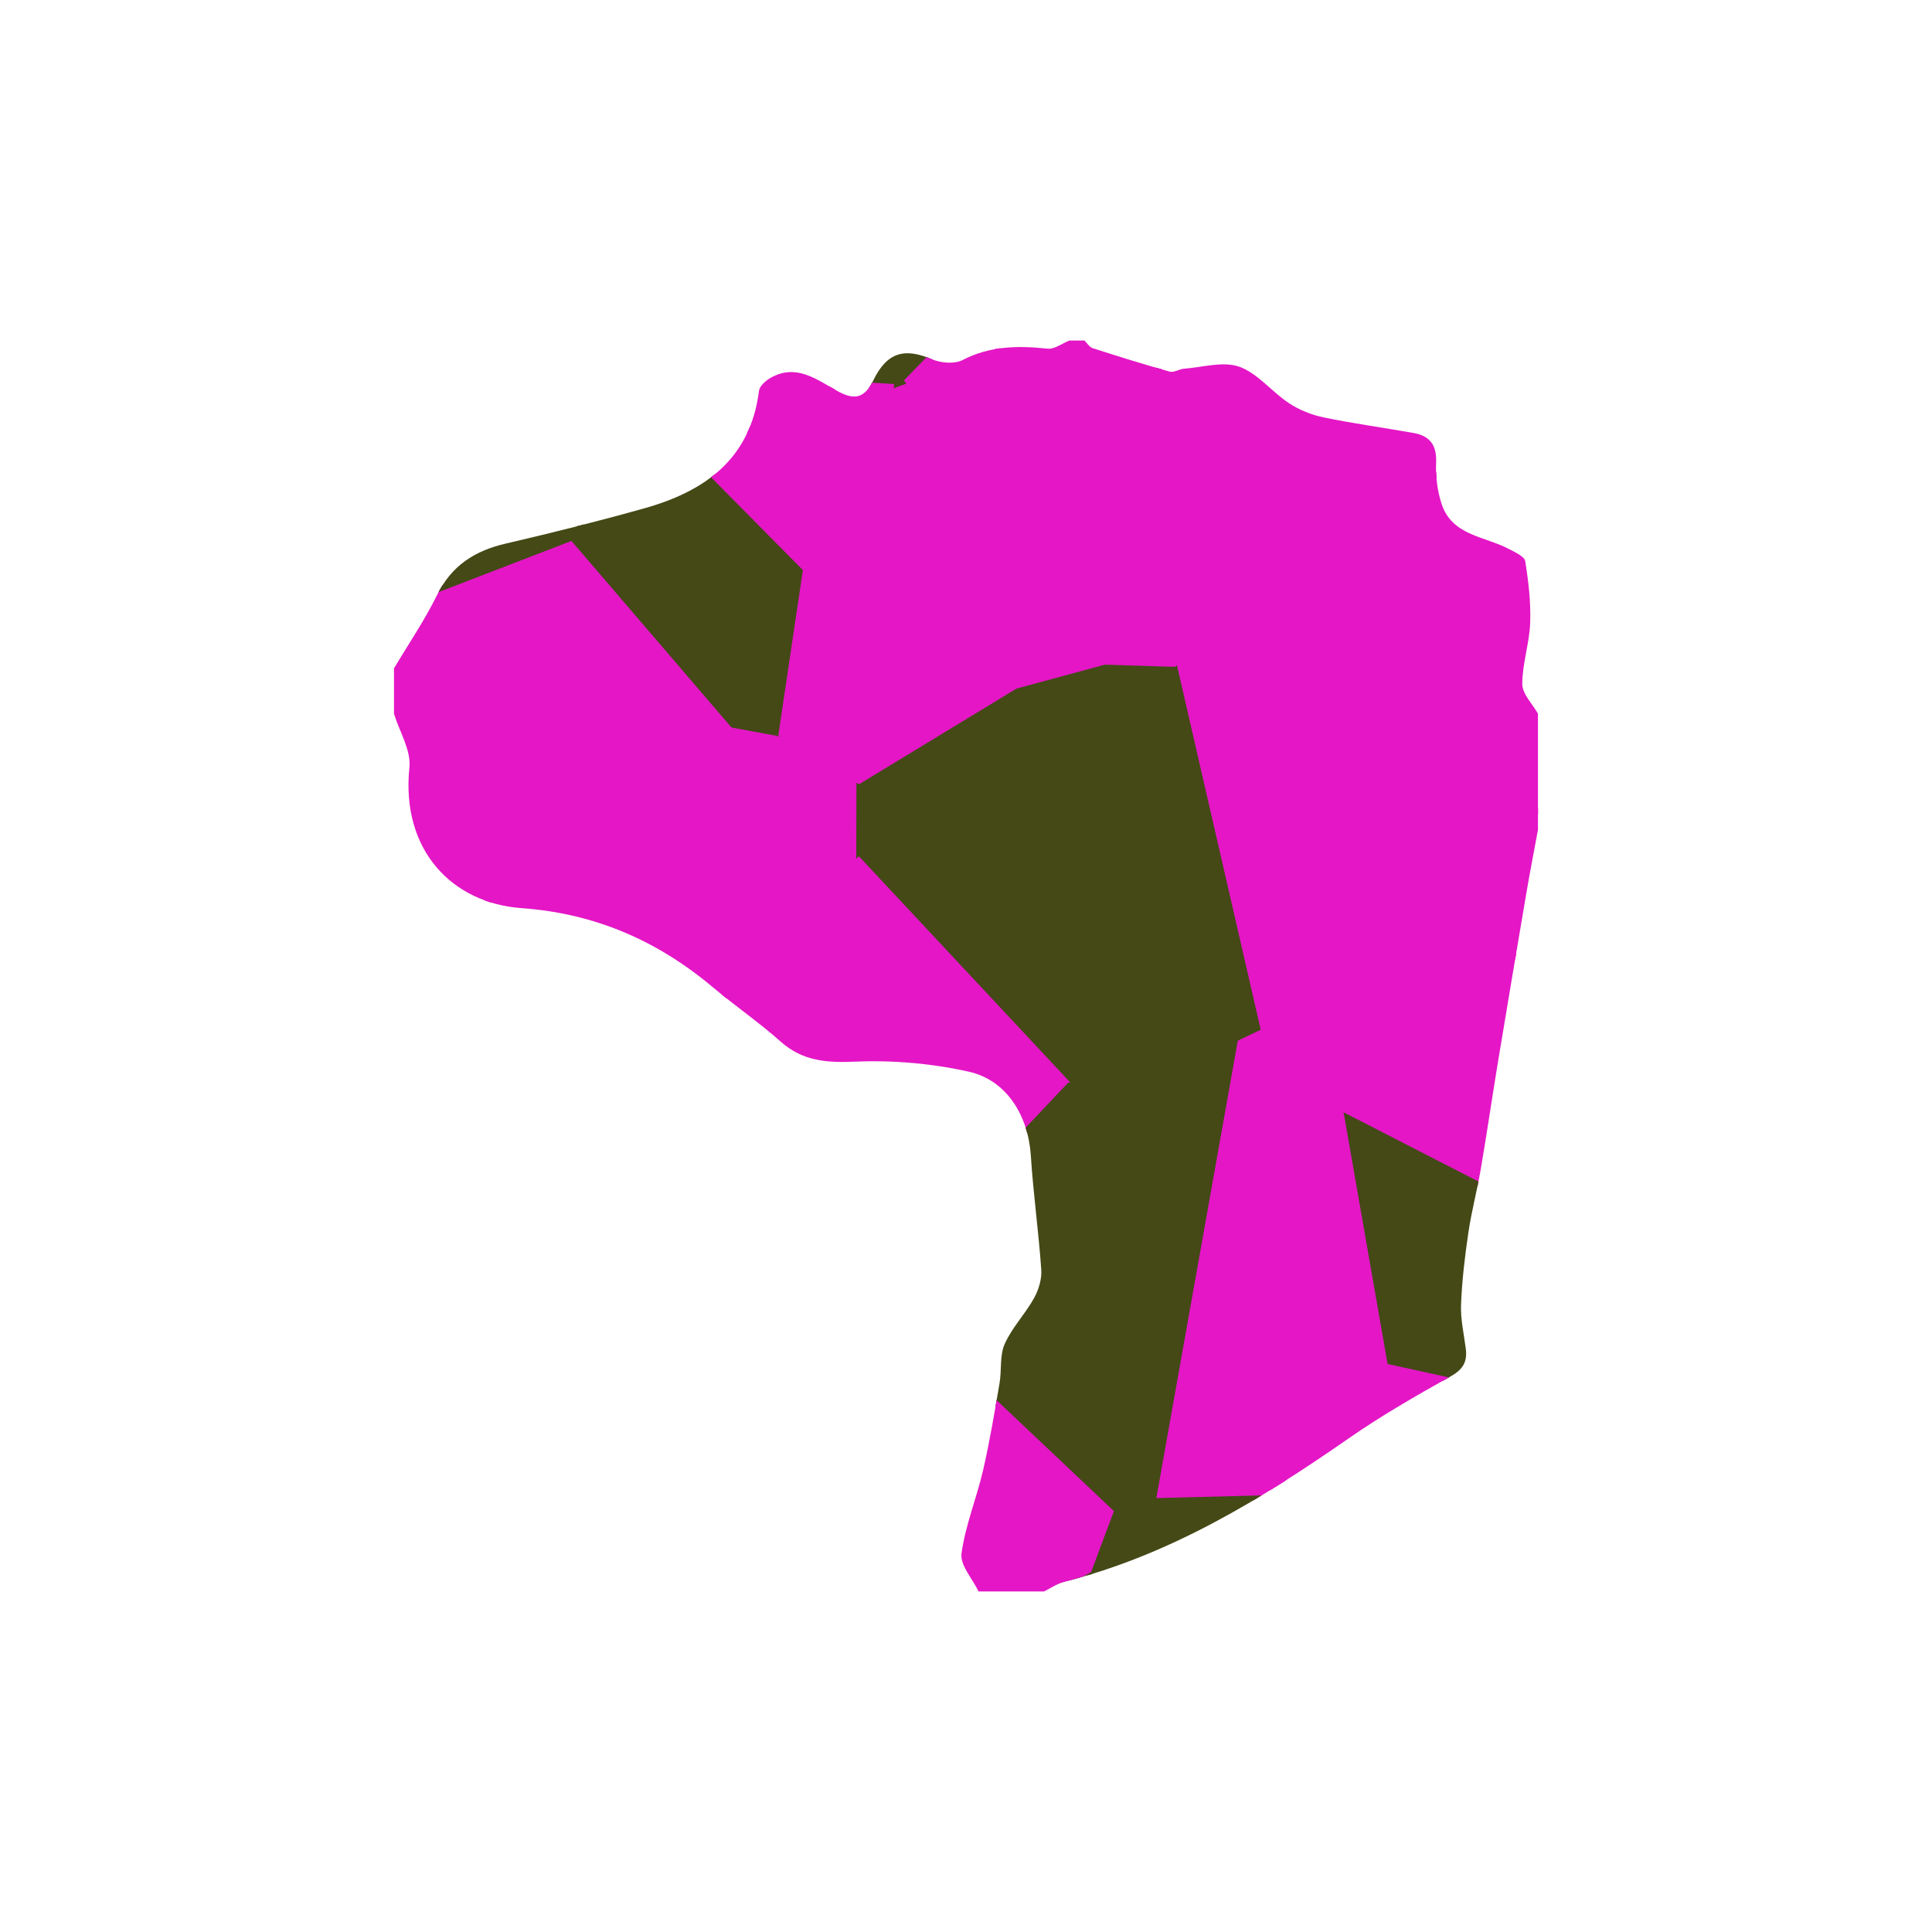 <svg xmlns="http://www.w3.org/2000/svg" viewBox="0 0 382 382"><defs><clipPath id="a"><path d="M206.44 314.67h-12.95c-1.21-2.51-3.68-5.19-3.38-7.49.75-5.57 2.98-10.93 4.26-16.45 1.32-5.69 2.27-11.47 3.26-17.23.45-2.59 0-5.5 1.03-7.79 1.44-3.23 4.06-5.91 5.79-9.04.92-1.65 1.56-3.78 1.43-5.63-.52-7.52-1.58-15.01-2.06-22.53-.5-7.85-4.73-14.92-12.25-16.61-7.27-1.63-14.94-2.3-22.38-1.99-5.67.24-10.44-.05-14.85-3.97-4.27-3.81-9.03-7.07-13.42-10.76-10.97-9.21-23.3-14.58-37.79-15.62-13.59-.97-23.89-11.32-22.18-27.83.35-3.39-1.96-7.06-3.05-10.6v-8.98c2.87-4.82 6.05-9.49 8.52-14.51 2.88-5.83 7.45-8.74 13.57-10.16 9.19-2.13 18.35-4.43 27.43-6.98 11.92-3.35 20.95-9.71 22.65-23.23.12-.97 1.37-2.05 2.36-2.6 5.11-2.85 9.16.46 13.25 2.7 3.34 1.83 5.3 1.31 7.01-2.2 2.7-5.54 6.16-6.44 11.54-4.15 1.78.76 4.49 1 6.09.17 5.44-2.82 11-2.87 16.83-2.25 1.35.14 2.85-1.04 4.28-1.61h2.99c.54.52.99 1.31 1.63 1.51 5.05 1.63 10.13 3.21 15.24 4.64.82.23 1.86-.51 2.81-.58 3.67-.27 7.73-1.53 10.93-.39 3.66 1.3 6.42 4.96 9.83 7.21 2.03 1.34 4.48 2.32 6.87 2.81 5.88 1.22 11.85 2.03 17.76 3.08 3.22.57 4.62 2.39 4.46 5.87-.12 2.71.25 5.59 1.09 8.16 2.07 6.3 8.55 6.38 13.31 8.91 1.21.64 3.07 1.46 3.22 2.42.65 4.02 1.13 8.15.98 12.21-.15 4.04-1.57 8.05-1.56 12.07 0 1.96 2.01 3.91 3.1 5.87v22.94c-.77 4.18-1.59 8.36-2.3 12.55-1.89 11.1-3.76 22.2-5.6 33.31-1.17 7.08-2.2 14.17-3.41 21.24-.71 4.18-1.82 8.29-2.44 12.48-.7 4.73-1.27 9.5-1.46 14.27-.12 2.91.57 5.85.94 8.77.33 2.58-.56 4.1-3.01 5.47-6.85 3.82-13.69 7.76-20.12 12.23-17.42 12.11-35.35 23.07-56.19 28.34-1.42.36-2.71 1.27-4.06 1.93z"/></clipPath></defs><g clip-path="url(#a)"><svg xmlns="http://www.w3.org/2000/svg" width="382" height="382" style="shape-rendering:geometricPrecision"><path fill="#e516c6" stroke="#e516c6" d="m265.212 220.26-6.302-13.778 58.161-24.766 3.954 1.11 20.542 18.506-14.23 43.665-26.18-6.293z"/><path fill="#e516c6" stroke="#e516c6" d="m235.878 127.23 7.869-7.062 10.816-3.721 58.262 51.647 4.246 13.622-58.16 24.766-10.214-3.153-16.547-71.984zM144.892 143.385l-54.26 39.126-20.979-11.061-6.543-12.623 15.977-39.353 34.054-13.111zM382 198.088l-12.848.67 3.44-71.328L382 114.817zM382 382H268.798l18.701-41.127 20.726-9.982L382 337.255zM166.486 75.813l-29.184 14.522-14.612 1.28-19.582-75.085 38.287 22.584z"/><path fill="#444916" stroke="#444916" d="m186.275 326.347 29.064-15.867 7.8 34.76-36.995 22.63z"/><path fill="#e516c6" stroke="#e516c6" d="m235.878 127.23-43.352-65.476 13.099-18.94 9.13-1.699 5.716 3.663 23.276 75.39zM169.8 170.01l-48.435 49.252-30.734-36.75 54.261-39.127 9.544 1.757 15.398 9.35z"/><path fill="#444916" stroke="#444916" d="m103.108 16.53-8.63-12.708L94.018 0h75.161l31.9 39.675-59.684-.561zM312.825 168.094 317.6 91.92l15.565-7.158L382 77.169v37.648l-9.407 12.613-51.568 55.395-3.954-1.109zM154.436 145.142l-9.544-1.757-31.751-37.022 9.549-14.747 14.612-1.281 21.975 22.204zM265.212 220.26l35.946 18.444-.17 30.169-11.882 4.567-15.184-3.338zM176.754 382l9.39-14.13 36.995-22.63L262.122 382z"/><path fill="#444916" stroke="#444916" d="m113.14 106.363-34.053 13.11-25.422-43.812 40.813-71.84 8.63 12.71 19.582 75.085z"/><path fill="#e516c6" stroke="#e516c6" d="m382 272.644-34.002-70.061 21.154-3.824 12.848-.671z"/><path fill="#444916" stroke="#444916" d="m307.36 304.9 29.896-35.108L382 290.448v46.807l-73.775-6.364z"/><path fill="#e516c6" stroke="#e516c6" d="M0 382v-16.538l67.283-38.078 35.516 42.668 3.33 7.296.644 4.652zM312.825 168.094l-58.262-51.647 32.272-24.671 30.766.144z"/><path fill="#444916" stroke="#444916" d="m106.773 382-.645-4.652 57.317-52.366 22.83 1.365-.13 41.523-9.391 14.13z"/><path fill="#e516c6" stroke="#e516c6" d="m217.347 0-1.767 38.855-.826 2.26-9.13 1.699-4.546-3.139L169.18 0zM300.987 268.873l.17-30.169 26.18 6.293 2.25 17.367z"/><path fill="#444916" stroke="#444916" d="M49.35 0 0 60.417V0z"/><path fill="#e516c6" stroke="#e516c6" d="M53.665 75.661 0 79.713V60.417L49.35 0h44.667l.461 3.822z"/><path fill="#444916" stroke="#444916" d="m0 298.857 62.954 18.922 4.329 9.605L0 365.462z"/><path fill="#e516c6" stroke="#e516c6" d="m327.337 244.997 14.23-43.665 6.431 1.25L382 272.645v17.804l-44.744-20.656-7.668-7.428zM273.922 270.102l15.184 3.338 18.254 31.46.865 25.99-20.726 9.983-37.036-44.733z"/><path fill="#444916" stroke="#444916" d="m111.498 250.981 25.923 28.6-34.622 90.471-35.516-42.668-4.33-9.605 16.215-49.35z"/><path fill="#e516c6" stroke="#e516c6" d="m248.697 203.329 10.213 3.153 6.302 13.778 8.71 49.842-23.459 26.038-22.43.584 16.26-91.304zM158.142 284.225l5.303 40.757-57.317 52.366-3.329-7.296 34.622-90.47z"/><path fill="#444916" stroke="#444916" d="m169.8 170.01.034-15.518 30.953-18.808 17.585-4.763 13.778.424 16.547 71.984-4.404 2.091-32.87 9.13z"/><path fill="#e516c6" stroke="#e516c6" d="m200.787 135.684-28.528-29.548 3.98-29.738 3.151-1.146 38.982 55.669z"/><path fill="#444916" stroke="#444916" d="m176.238 76.398-9.752-.585-25.091-36.7 59.683.562 4.547 3.139-13.099 18.94-13.136 13.498z"/><path fill="#e516c6" stroke="#e516c6" d="M218.372 130.92 179.39 75.253l13.136-13.498 43.352 65.477-3.728 4.114zM79.168 268.429l-16.214 49.35L0 298.857v-59.613l29.89-6.621zM382 0v77.169l-48.834 7.593-26.459-43.06L304.627 0zM283.833 0h20.794l2.08 41.703-39.711 4.933zM169.8 170.01l41.623 44.54-18.63 19.737-71.341-14.67-.087-.355z"/><path fill="#444916" stroke="#444916" d="m121.452 219.616-9.954 31.365-32.33 17.448-49.279-35.806 39.764-61.173 20.978 11.061 30.734 36.75z"/><path fill="#e516c6" stroke="#e516c6" d="m169.834 154.492-15.398-9.35 4.84-32.603 12.983-6.403 28.528 29.548z"/><path fill="#444916" stroke="#444916" d="m121.452 219.616 71.34 14.671-1.181 38.11-33.47 11.828-20.72-4.643-25.923-28.6zM228.033 296.724l22.43-.584 37.036 44.733L268.798 382h-6.676l-38.983-36.76-7.8-34.76 4.32-11.563z"/><path fill="#e516c6" stroke="#e516c6" d="M69.653 171.45 29.89 232.623 0 239.244v-94.47l63.11 14.053zM300.987 268.873l28.6-6.509 7.67 7.428L307.36 304.9l-18.254-31.46z"/><path fill="#e516c6" stroke="#e516c6" d="m0 79.713 53.665-4.052 25.422 43.813-15.977 39.353L0 144.774zM243.747 120.168l-23.276-75.39 45.127 3.96 21.237 43.038-32.272 24.67z"/><path fill="#444916" stroke="#444916" d="m211.423 214.55 32.87-9.13-16.26 91.304-8.373 2.193-28.05-26.52 1.183-38.11z"/><path fill="#e516c6" stroke="#e516c6" d="m321.025 182.825 51.568-55.395-3.44 71.329-21.155 3.824-6.431-1.251zM159.277 112.539l-21.975-22.204 29.184-14.522 9.752.585-3.98 29.738zM191.61 272.396l28.05 26.52-4.32 11.564-29.065 15.867-22.83-1.365-5.303-40.757zM258.862 0 215.58 38.855 217.347 0z"/><path fill="#444916" stroke="#444916" d="m286.835 91.776-21.237-43.037 1.398-2.103 39.711-4.933 26.46 43.059L317.6 91.92z"/><path fill="#e516c6" stroke="#e516c6" d="m265.598 48.739-45.127-3.961-5.717-3.663.826-2.26L258.862 0h24.971l-16.837 46.636z"/></svg></g></svg>